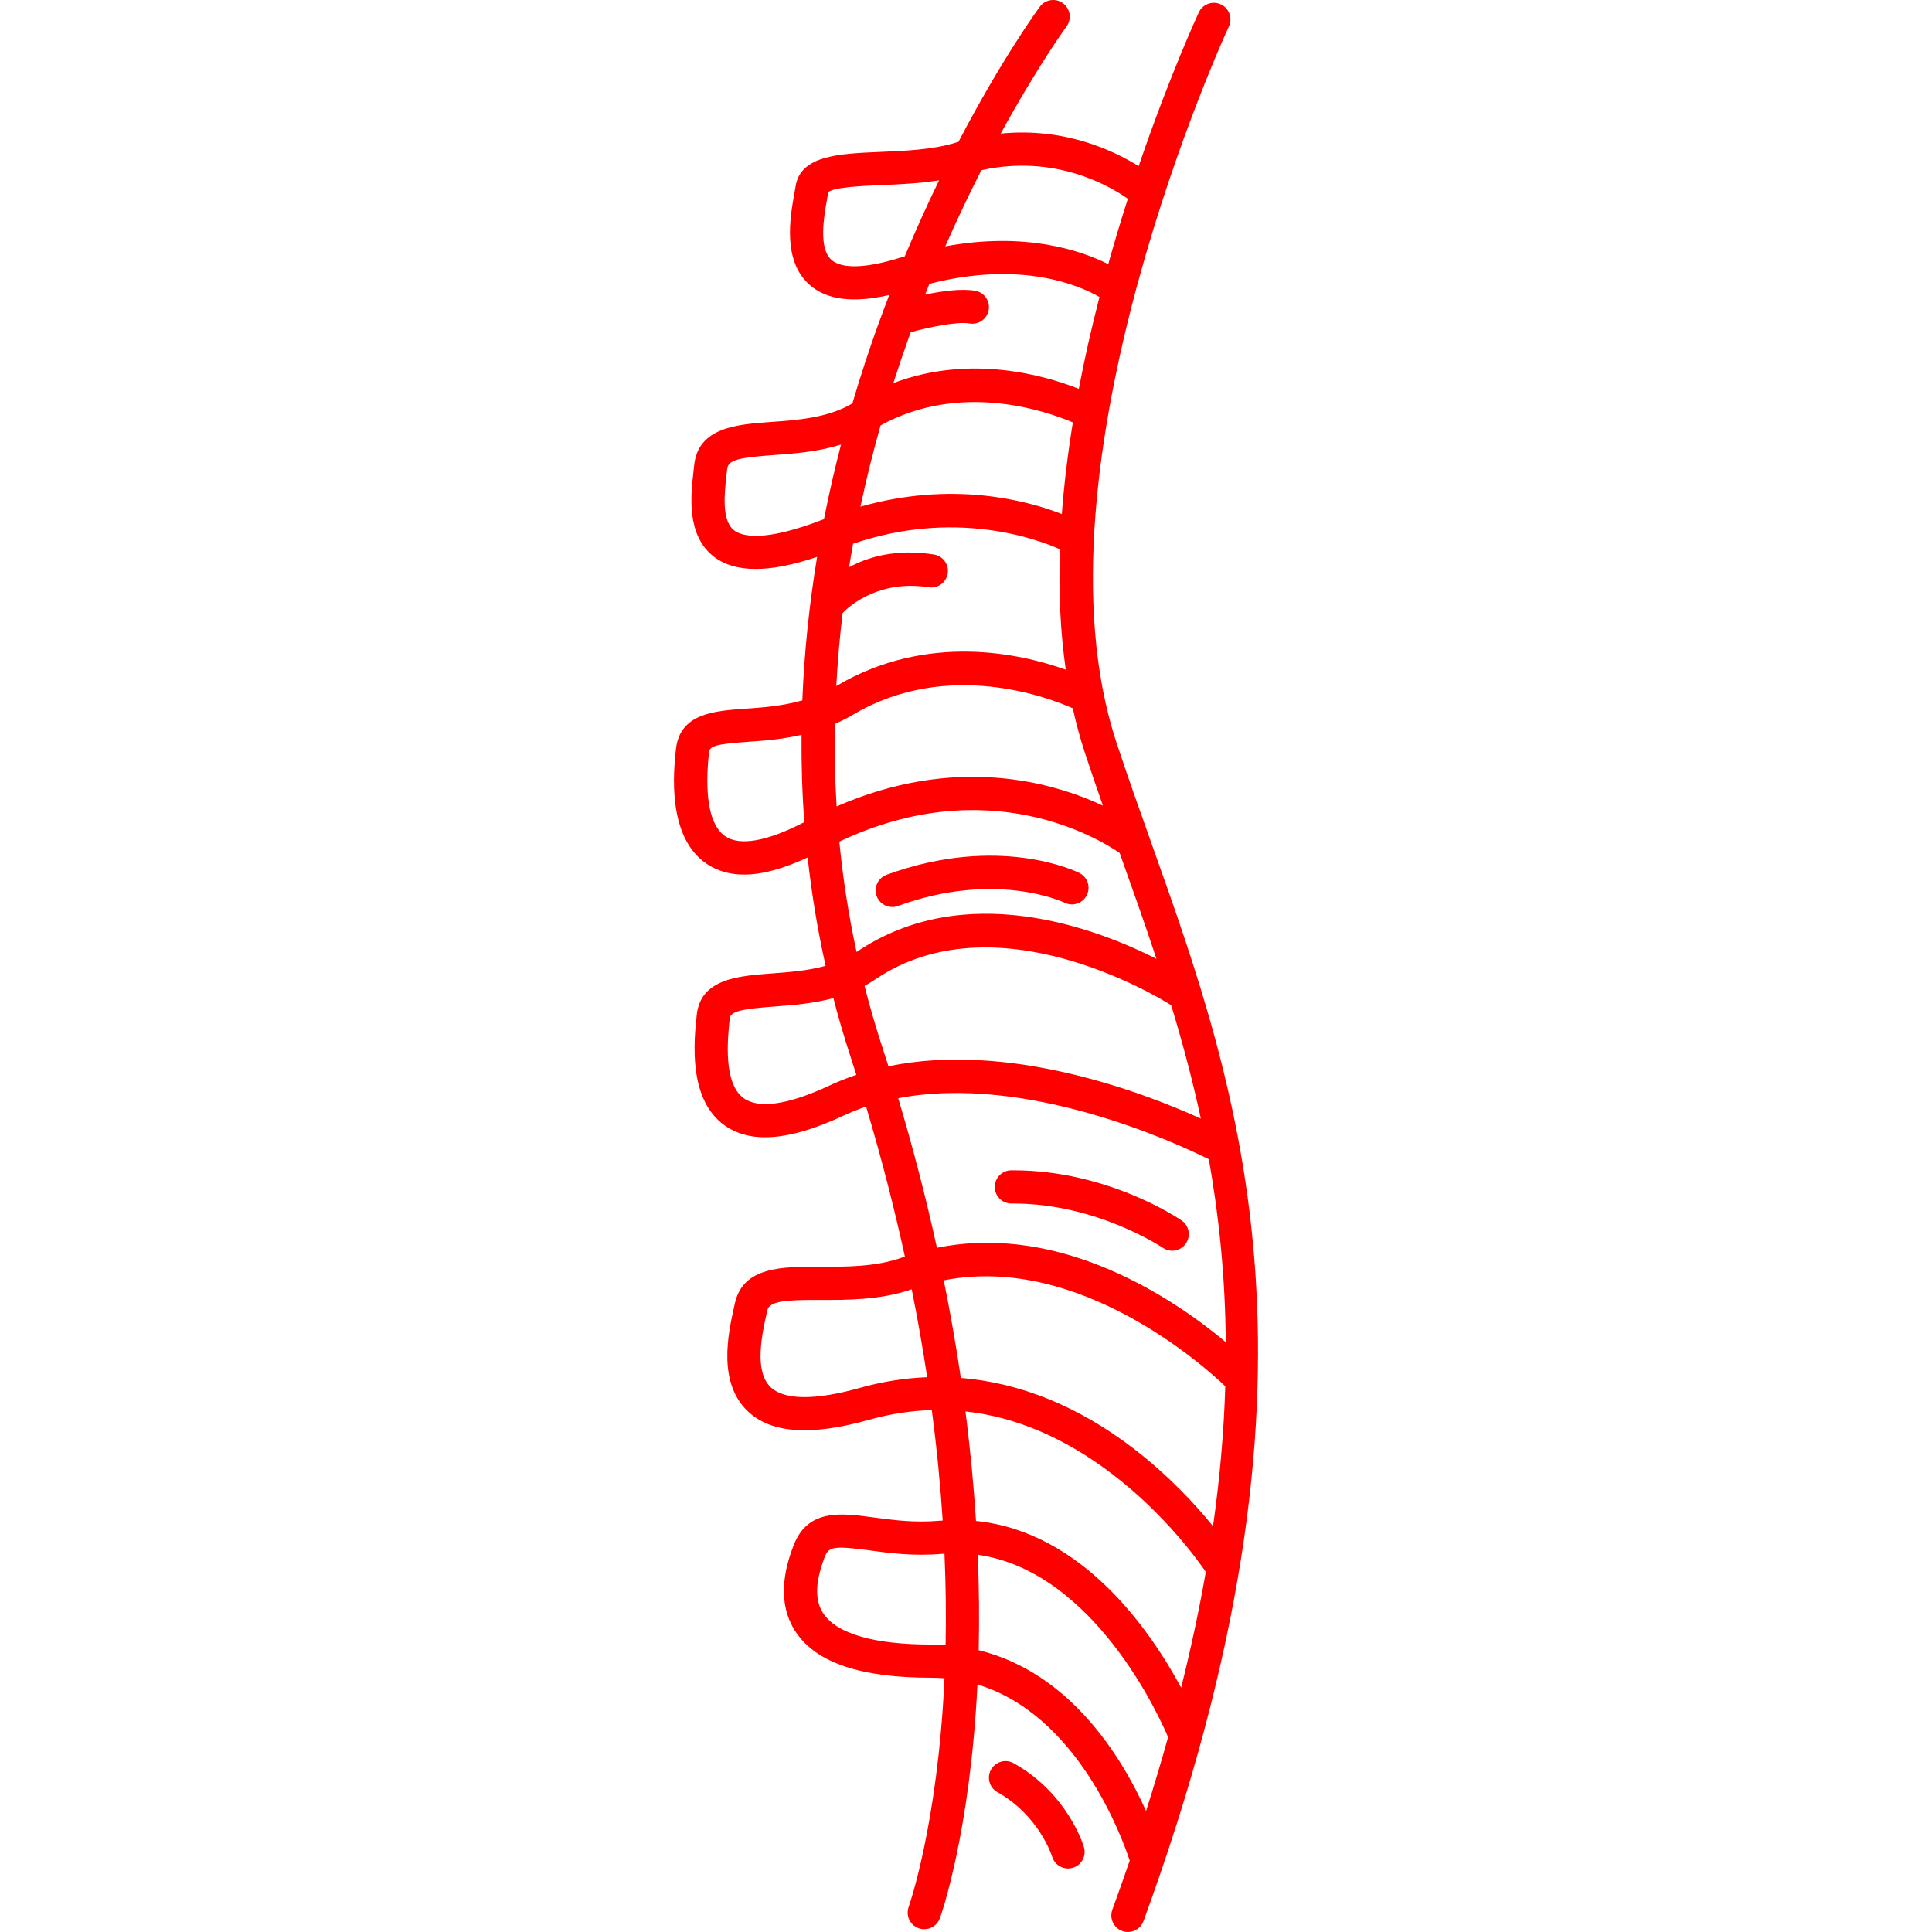 <?xml version="1.0"?>
<svg xmlns="http://www.w3.org/2000/svg" xmlns:xlink="http://www.w3.org/1999/xlink" version="1.1" id="Capa_1" x="0px" y="0px" viewBox="0 0 494.636 494.636" style="enable-background:new 0 0 494.636 494.636;" xml:space="preserve" width="512px" height="512px" class=""><g><g>
	<path d="M294.747,215.753c-3.148-8.837-6.122-17.183-8.935-25.737c-23.191-70.541,28.29-182.134,28.813-183.253   c0.993-2.127,0.075-4.656-2.051-5.649c-2.127-0.995-4.656-0.076-5.649,2.05c-0.099,0.212-7.447,16.037-15.404,39.382   c-6.418-4.023-18.976-9.963-35.309-8.352c9.419-17.222,16.717-27.251,16.846-27.427c1.389-1.892,0.982-4.551-0.909-5.94   c-1.891-1.39-4.55-0.985-5.94,0.906c-0.602,0.819-9.745,13.367-20.821,34.586c-0.292,0.085-0.578,0.156-0.871,0.247   c-5.682,1.758-12.857,2.062-19.186,2.33c-10.486,0.444-20.391,0.864-21.64,8.804c-0.085,0.538-0.195,1.152-0.316,1.826   c-1.081,6.026-3.095,17.244,3.907,23.4c4.398,3.868,11.105,4.725,20.386,2.605c-0.98,2.54-1.951,5.123-2.905,7.767   c-2.245,6.226-4.45,12.918-6.531,19.994c-6.237,3.682-13.936,4.244-20.753,4.733c-8.805,0.633-18.784,1.35-19.765,11.183   c-0.05,0.5-0.11,1.036-0.173,1.602c-0.684,6.1-1.829,16.31,5.274,21.739c2.715,2.074,6.248,3.113,10.652,3.113   c4.369,0,9.606-1.036,15.736-3.085c-1.931,11.684-3.28,23.98-3.788,36.74c-5.189,1.468-10.265,1.829-14.651,2.136   c-7.845,0.548-16.737,1.17-17.714,10.395c-0.586,5.538-2.37,22.391,7.881,29.309c2.718,1.834,5.896,2.753,9.571,2.753   c4.616,0,10.027-1.474,16.276-4.382c0.999,9.125,2.508,18.389,4.601,27.748c-4.537,1.252-9.37,1.615-13.834,1.948   c-8.521,0.637-18.18,1.358-19.161,10.624l-0.011,0.104c-0.68,6.418-2.271,21.45,7.128,28.152c6.702,4.778,16.648,3.976,30.41-2.459   c1.905-0.891,3.853-1.66,5.833-2.328c4.005,13.403,7.27,26.214,9.929,38.399c-0.216,0.075-0.432,0.143-0.648,0.22   c-6.761,2.423-14.348,2.395-21.038,2.377c-9.729-0.031-19.796-0.064-21.858,9.44l-0.196,0.893   c-1.49,6.747-4.262,19.307,3.549,26.692c5.959,5.634,16.081,6.348,30.944,2.181c5.411-1.517,10.793-2.35,16.137-2.507   c1.323,10.051,2.222,19.49,2.789,28.278c-0.259,0.019-0.516,0.029-0.776,0.053c-6.476,0.567-12.049-0.188-16.967-0.854   c-8.295-1.124-16.873-2.287-20.48,7.307c-1.274,3.39-5.151,13.706,0.78,22.272c5.344,7.718,16.639,11.471,34.531,11.473   c1.146,0,2.271,0.047,3.374,0.135c-0.009,0.197-0.017,0.403-0.026,0.6c-1.777,37.064-9.077,57.75-9.148,57.95   c-0.798,2.207,0.344,4.644,2.551,5.442c0.478,0.172,0.965,0.254,1.445,0.254c1.739,0,3.372-1.075,3.997-2.806   c0.315-0.87,7.723-21.736,9.616-59.846c25.664,7.753,37.073,39.263,38.982,45.097c-1.411,4.121-2.892,8.307-4.446,12.558   c-0.806,2.205,0.329,4.645,2.533,5.451c0.481,0.176,0.974,0.259,1.458,0.259c1.734,0,3.363-1.069,3.992-2.792   C343.574,352.791,317.634,279.986,294.747,215.753z M302.4,432.089c-7.801-14.525-25.205-39.934-52.528-42.689   c-0.55-8.732-1.418-18.091-2.695-28.043c12.85,1.395,25.449,6.763,37.665,16.091c13.647,10.422,22.185,22.507,23.871,24.998   C307.062,411.906,304.972,421.775,302.4,432.089z M290.217,370.858c-14.036-10.774-29.004-16.845-44.218-18.079   c-1.177-7.98-2.626-16.319-4.37-24.978c34.743-6.879,66.965,22.234,72.07,27.113c-0.341,11.281-1.342,23.186-3.135,35.829   C306.167,385.331,299.287,377.82,290.217,370.858z M225.676,267.407c-1.636-5.018-3.062-10.017-4.333-14.995   c0.898-0.487,1.786-1.011,2.653-1.601c30.762-20.899,72.213,4.249,75.848,6.535c2.842,9.354,5.439,18.979,7.601,29.039   c-14.833-6.729-49.089-19.779-79.987-13.4C226.874,271.134,226.286,269.278,225.676,267.407z M296.076,245.482   c-15.57-7.886-49.022-20.543-76.776-1.754c-2.06-9.534-3.512-18.97-4.412-28.25c38.098-18.049,66.463-0.75,71.773,2.906   c0.026,0.073,0.053,0.148,0.079,0.221C289.899,227.47,293.07,236.377,296.076,245.482z M213.739,185.347   c1.566-0.684,3.137-1.468,4.701-2.393c24.268-14.371,50.394-4.209,56.213-1.614c0.866,3.915,1.889,7.696,3.084,11.331   c1.485,4.516,3.048,9.066,4.633,13.594c-13.153-6.149-37.812-13.056-68.179,0.198C213.754,199.312,213.608,192.264,213.739,185.347   z M232.669,86.429c0.166-0.462,0.336-0.912,0.504-1.372c4.643-1.303,12.024-2.789,15.008-2.245   c2.314,0.416,4.522-1.112,4.942-3.422c0.42-2.31-1.112-4.522-3.421-4.941c-3.536-0.642-8.688,0.1-12.856,0.968   c0.365-0.92,0.73-1.837,1.099-2.742c23.545-6.062,38.399,0.409,43.545,3.359c-2.081,8.085-3.844,15.926-5.292,23.519   c-8.76-3.471-27.757-8.934-47.478-1.478C230.01,94.039,231.332,90.144,232.669,86.429z M225.446,108.919   c20.337-11.182,42.003-3.829,49.231-0.772c-1.321,8.118-2.264,15.938-2.823,23.45c-9.028-3.507-28.014-8.565-51.567-1.873   C221.833,122.481,223.575,115.528,225.446,108.919z M288.759,50.895c-1.702,5.306-3.395,10.906-5.019,16.73   c-6.998-3.506-21.214-8.355-41.732-4.552c3.105-7.061,6.233-13.592,9.247-19.499C269.981,39.454,283.873,47.456,288.759,50.895z    M230.597,65.93c-8.73,2.756-15.018,2.976-17.703,0.613c-3.401-2.991-1.939-11.139-1.153-15.516   c0.121-0.674,0.232-1.292,0.321-1.844c1.529-1.282,8.789-1.59,13.629-1.796c4.693-0.198,9.812-0.43,14.738-1.218   c-2.901,5.976-5.863,12.474-8.781,19.447C231.295,65.725,230.952,65.817,230.597,65.93z M187.976,135.795   c-3.282-2.509-2.504-9.447-1.99-14.038c0.067-0.602,0.131-1.173,0.185-1.705c0.231-2.319,3.178-2.92,11.916-3.548   c5.212-0.374,11.302-0.813,17.234-2.693c-1.591,6.126-3.064,12.496-4.366,19.097C195.564,138.908,189.952,137.305,187.976,135.795z    M215.732,156.941c0.274-0.321,8.182-8.8,22.038-6.582c2.311,0.364,4.497-1.207,4.868-3.525c0.371-2.317-1.208-4.497-3.525-4.868   c-9.764-1.563-16.979,0.674-21.729,3.258c0.325-2.02,0.664-4.025,1.023-6.008c25.9-8.846,46.643-1.392,52.957,1.41   c-0.375,10.992,0.121,21.277,1.495,30.828c-11.483-4.1-35.458-9.606-58.749,4.186c-0.001,0-0.002,0.001-0.003,0.001   C214.451,169.298,215.001,163.018,215.732,156.941z M185.684,214.111c-2.744-1.852-5.697-7.063-4.183-21.368   c0.178-1.683,1.424-2.222,9.854-2.811c3.979-0.277,8.76-0.619,13.856-1.791c-0.061,7.322,0.152,14.774,0.716,22.343   C196.444,215.39,189.45,216.653,185.684,214.111z M212.308,277.946c-10.436,4.881-17.999,6.001-21.874,3.238   c-5.359-3.821-4.134-15.395-3.61-20.337l0.011-0.104c0.202-1.905,3.508-2.457,11.341-3.042c4.633-0.346,9.934-0.75,15.188-2.163   c1.251,4.816,2.65,9.651,4.232,14.504c0.564,1.728,1.105,3.44,1.645,5.15C216.893,275.975,214.577,276.885,212.308,277.946z    M229.969,281.17c33.116-6.355,71.82,11.776,79.521,15.624c2.583,14.505,4.199,29.964,4.34,46.823   c-12.672-10.603-41.762-30.698-73.951-24.152C237.213,307.295,233.949,294.516,229.969,281.17z M220.129,355.336   c-11.416,3.201-19.304,3.143-22.81-0.173c-4.313-4.078-2.215-13.579-1.089-18.684l0.203-0.923c0.544-2.51,4.746-2.762,13.523-2.743   c6.893,0.024,15.437,0.044,23.467-2.718c1.557,7.78,2.866,15.287,3.953,22.502C231.632,352.821,225.871,353.726,220.129,355.336z    M238.439,421.042c-14.482-0.002-24.007-2.703-27.544-7.811c-2.317-3.347-2.257-7.936,0.188-14.443   c1.022-2.719,2.038-3.14,11.381-1.874c5.093,0.691,11.433,1.549,18.852,0.898c0.165-0.015,0.327-0.02,0.492-0.033   c0.367,8.502,0.429,16.313,0.284,23.393C240.897,421.09,239.681,421.042,238.439,421.042z M250.564,422.487   c0.174-7.377,0.132-15.537-0.239-24.438c29.991,4.251,46.839,42.209,48.732,46.704c-1.71,6.149-3.582,12.446-5.637,18.914   C287.29,450.02,274.075,428.252,250.564,422.487z" data-original="#000000" class="active-path" data-old_color="#ff0000" fill="#ff0000"/>
	<path d="M276.341,223.495c-0.829-0.414-20.635-10.033-49.361,0.477c-2.204,0.807-3.337,3.247-2.531,5.452   c0.63,1.722,2.258,2.79,3.992,2.79c0.485,0,0.978-0.083,1.46-0.26c25.022-9.156,42.381-0.981,42.654-0.85   c2.096,1.039,4.64,0.186,5.687-1.908C279.292,227.098,278.441,224.545,276.341,223.495z" data-original="#000000" class="active-path" data-old_color="#ff0000" fill="#ff0000"/>
	<path d="M258.935,308.129c0.011,0,0.022,0,0.033,0c0.156-0.001,0.309-0.002,0.464-0.002c21.346,0,38.004,11.159,38.272,11.341   c0.735,0.504,1.572,0.746,2.4,0.746c1.352,0,2.682-0.645,3.506-1.843c1.33-1.935,0.839-4.58-1.095-5.91   c-0.768-0.527-18.946-12.834-43.074-12.834c-0.178,0-0.359,0.001-0.538,0.002c-2.347,0.018-4.235,1.935-4.218,4.282   C254.704,306.248,256.603,308.129,258.935,308.129z" data-original="#000000" class="active-path" data-old_color="#ff0000" fill="#ff0000"/>
	<path d="M259.518,451.422c-2.048-1.147-4.638-0.417-5.785,1.632c-1.147,2.048-0.416,4.638,1.631,5.784   c10.681,5.982,13.942,16.305,14.002,16.499c0.547,1.847,2.238,3.044,4.073,3.044c0.394,0,0.795-0.055,1.192-0.171   c2.253-0.657,3.547-3.017,2.89-5.271C277.358,472.382,273.376,459.182,259.518,451.422z" data-original="#000000" class="active-path" data-old_color="#ff0000" fill="#ff0000"/>
</g></g> </svg>
